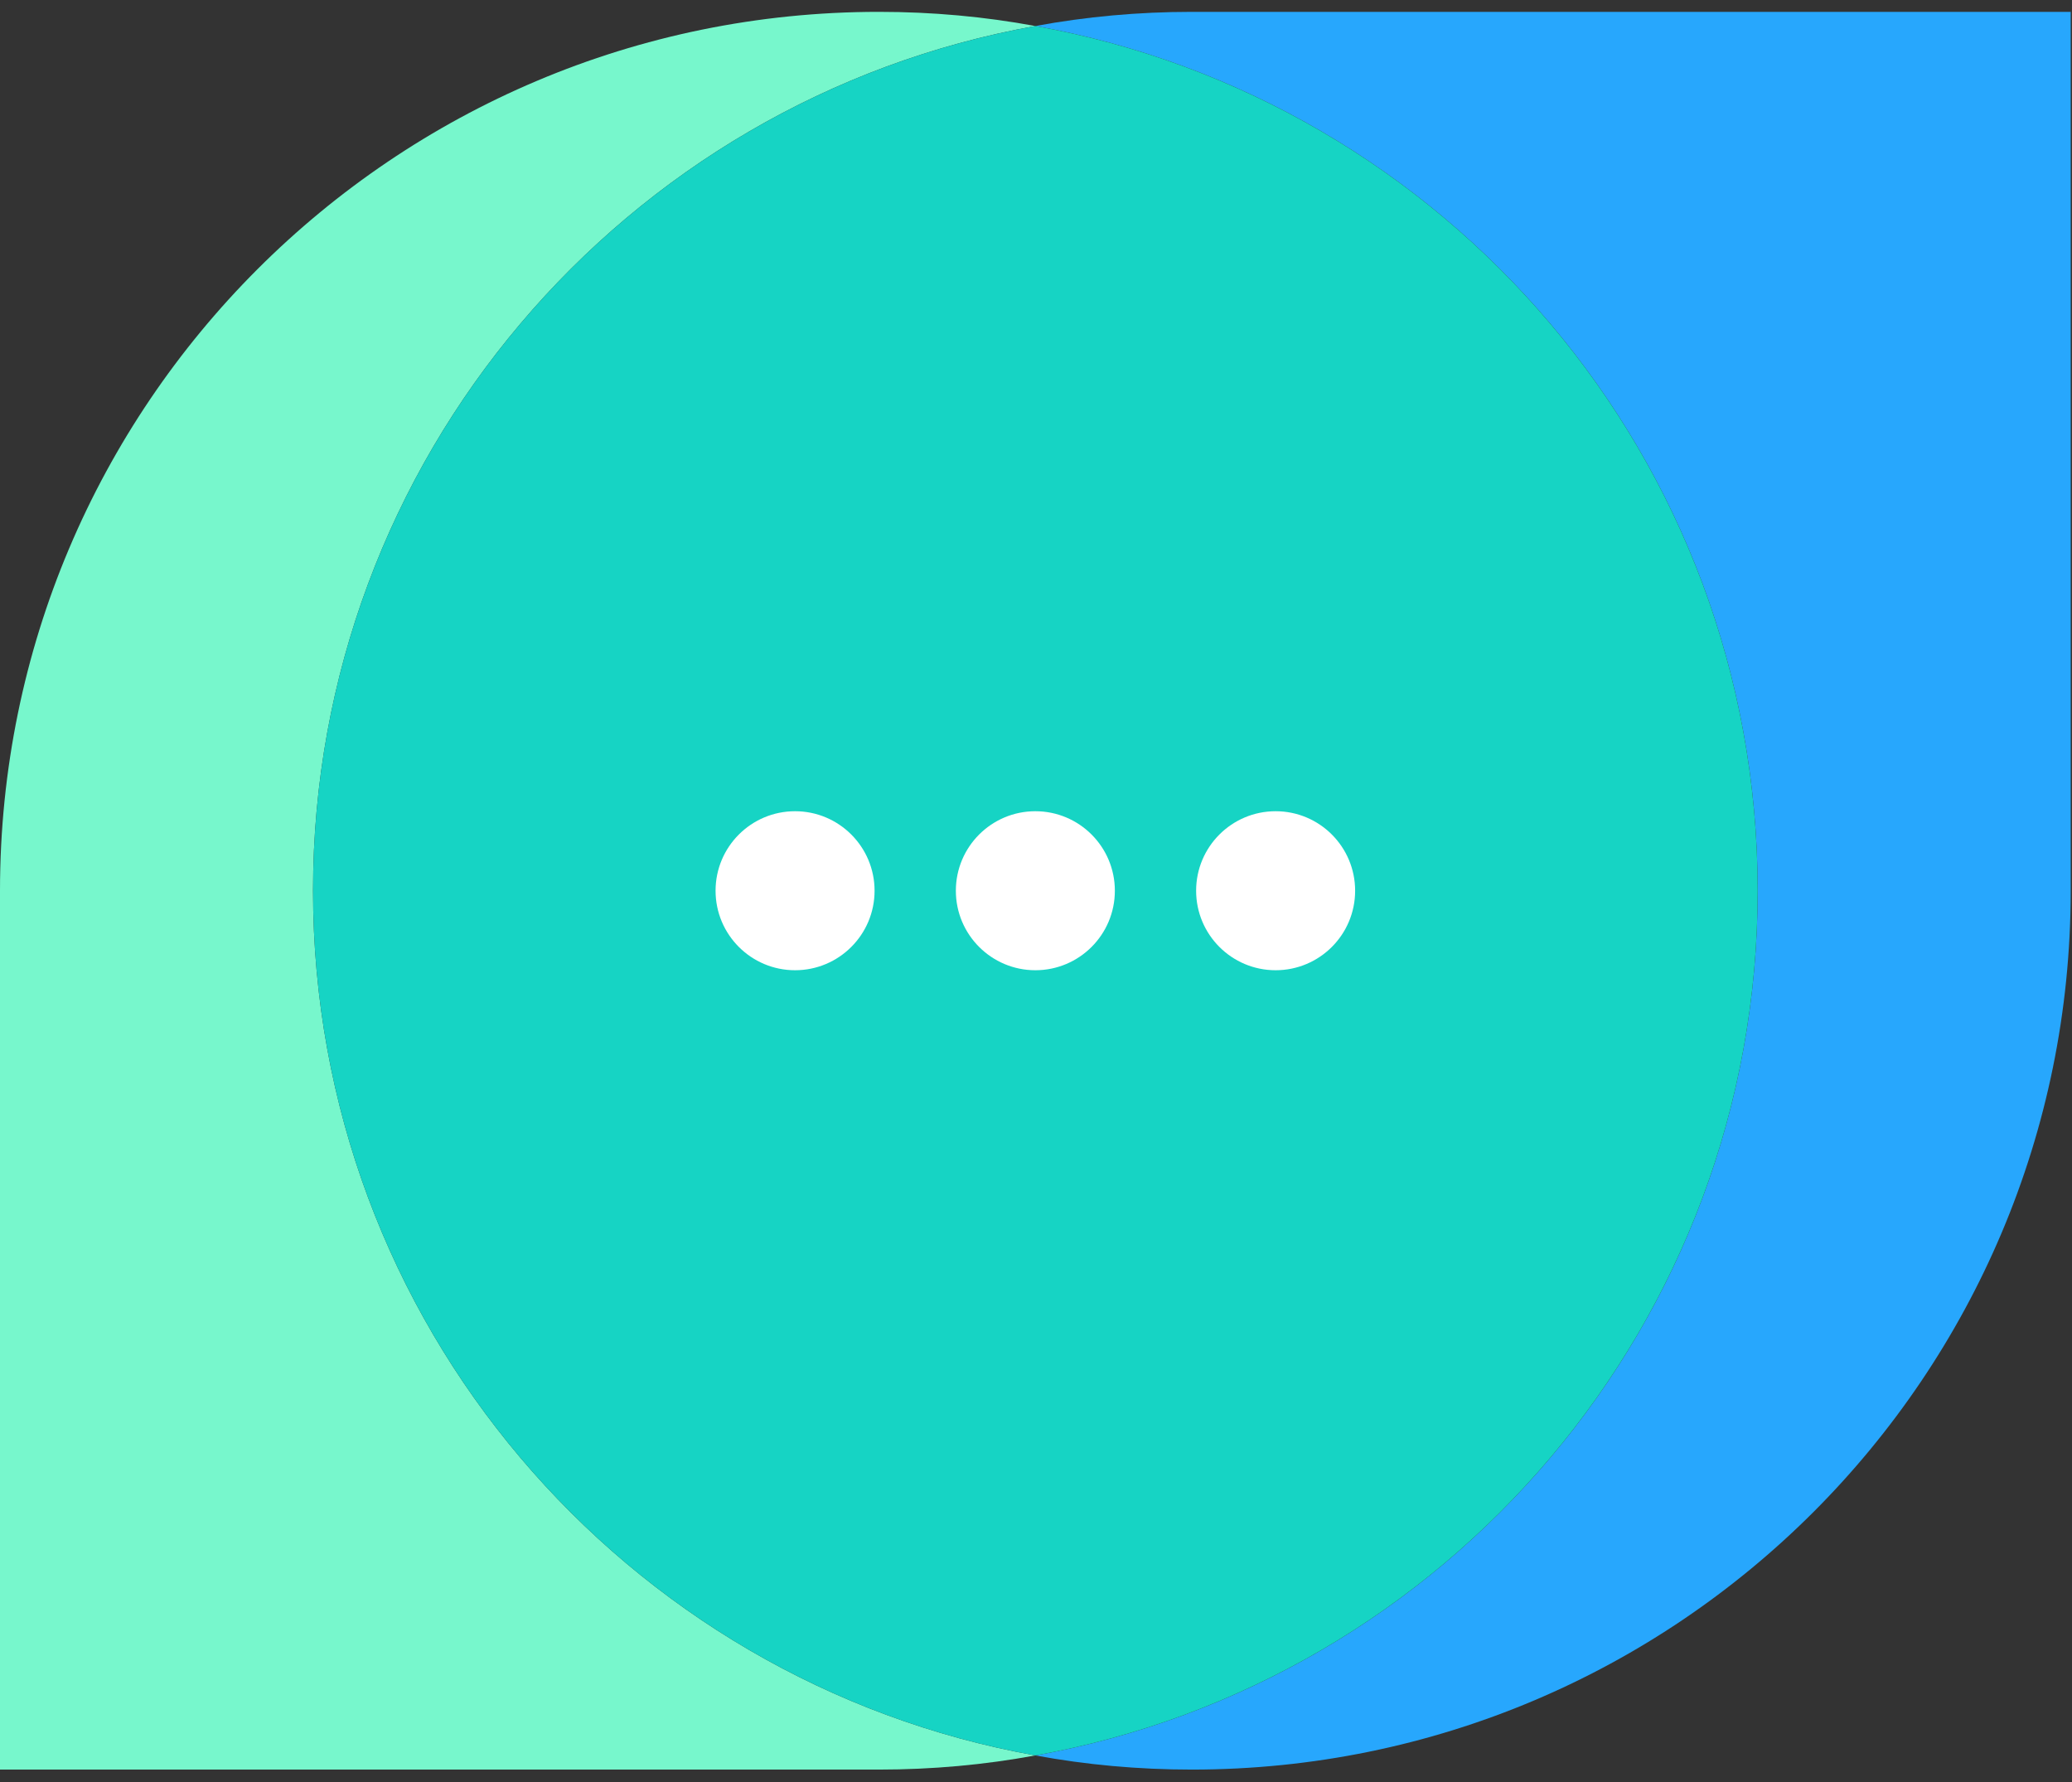 <svg width="100" height="86" viewBox="0 0 100 86" fill="none" xmlns="http://www.w3.org/2000/svg">
<rect x="0" y="0" width="100" height="86" fill="#333333" stroke="none"/>
<path fill-rule="evenodd" clip-rule="evenodd" d="M49.969 84.718C47.52 85.171 44.995 85.401 42.416 85.401H0V42.986C0 19.561 18.99 0.572 42.414 0.572H42.416C44.995 0.572 47.52 0.802 49.969 1.256C30.146 4.807 15.108 22.14 15.108 42.986V42.987C15.108 63.833 30.146 81.166 49.969 84.718Z" fill="#77F7CC"/>
<path fill-rule="evenodd" clip-rule="evenodd" d="M49.969 1.256C52.418 0.802 54.943 0.572 57.522 0.572H99.937V42.987C99.937 66.412 80.948 85.401 57.523 85.401H57.522C54.943 85.401 52.418 85.171 49.969 84.718C69.792 81.166 84.83 63.833 84.83 42.987V42.986C84.83 22.14 69.792 4.807 49.969 1.256Z" fill="#27A7FD"/>
<path fill-rule="evenodd" clip-rule="evenodd" d="M49.968 1.256C69.791 4.807 84.83 22.14 84.83 42.986V42.987C84.83 63.833 69.791 81.166 49.968 84.718C30.146 81.166 15.107 63.833 15.107 42.987V42.986C15.107 22.14 30.146 4.807 49.968 1.256Z" fill="#16D4C4"/>
<path d="M49.969 46.824C52.088 46.824 53.806 45.106 53.806 42.987C53.806 40.868 52.088 39.15 49.969 39.15C47.85 39.15 46.132 40.868 46.132 42.987C46.132 45.106 47.85 46.824 49.969 46.824Z" fill="white"/>
<path d="M38.372 46.824C40.491 46.824 42.209 45.106 42.209 42.987C42.209 40.868 40.491 39.15 38.372 39.15C36.253 39.15 34.535 40.868 34.535 42.987C34.535 45.106 36.253 46.824 38.372 46.824Z" fill="white"/>
<path d="M61.565 46.824C63.684 46.824 65.402 45.106 65.402 42.987C65.402 40.868 63.684 39.15 61.565 39.15C59.446 39.15 57.728 40.868 57.728 42.987C57.728 45.106 59.446 46.824 61.565 46.824Z" fill="white"/>
</svg>

